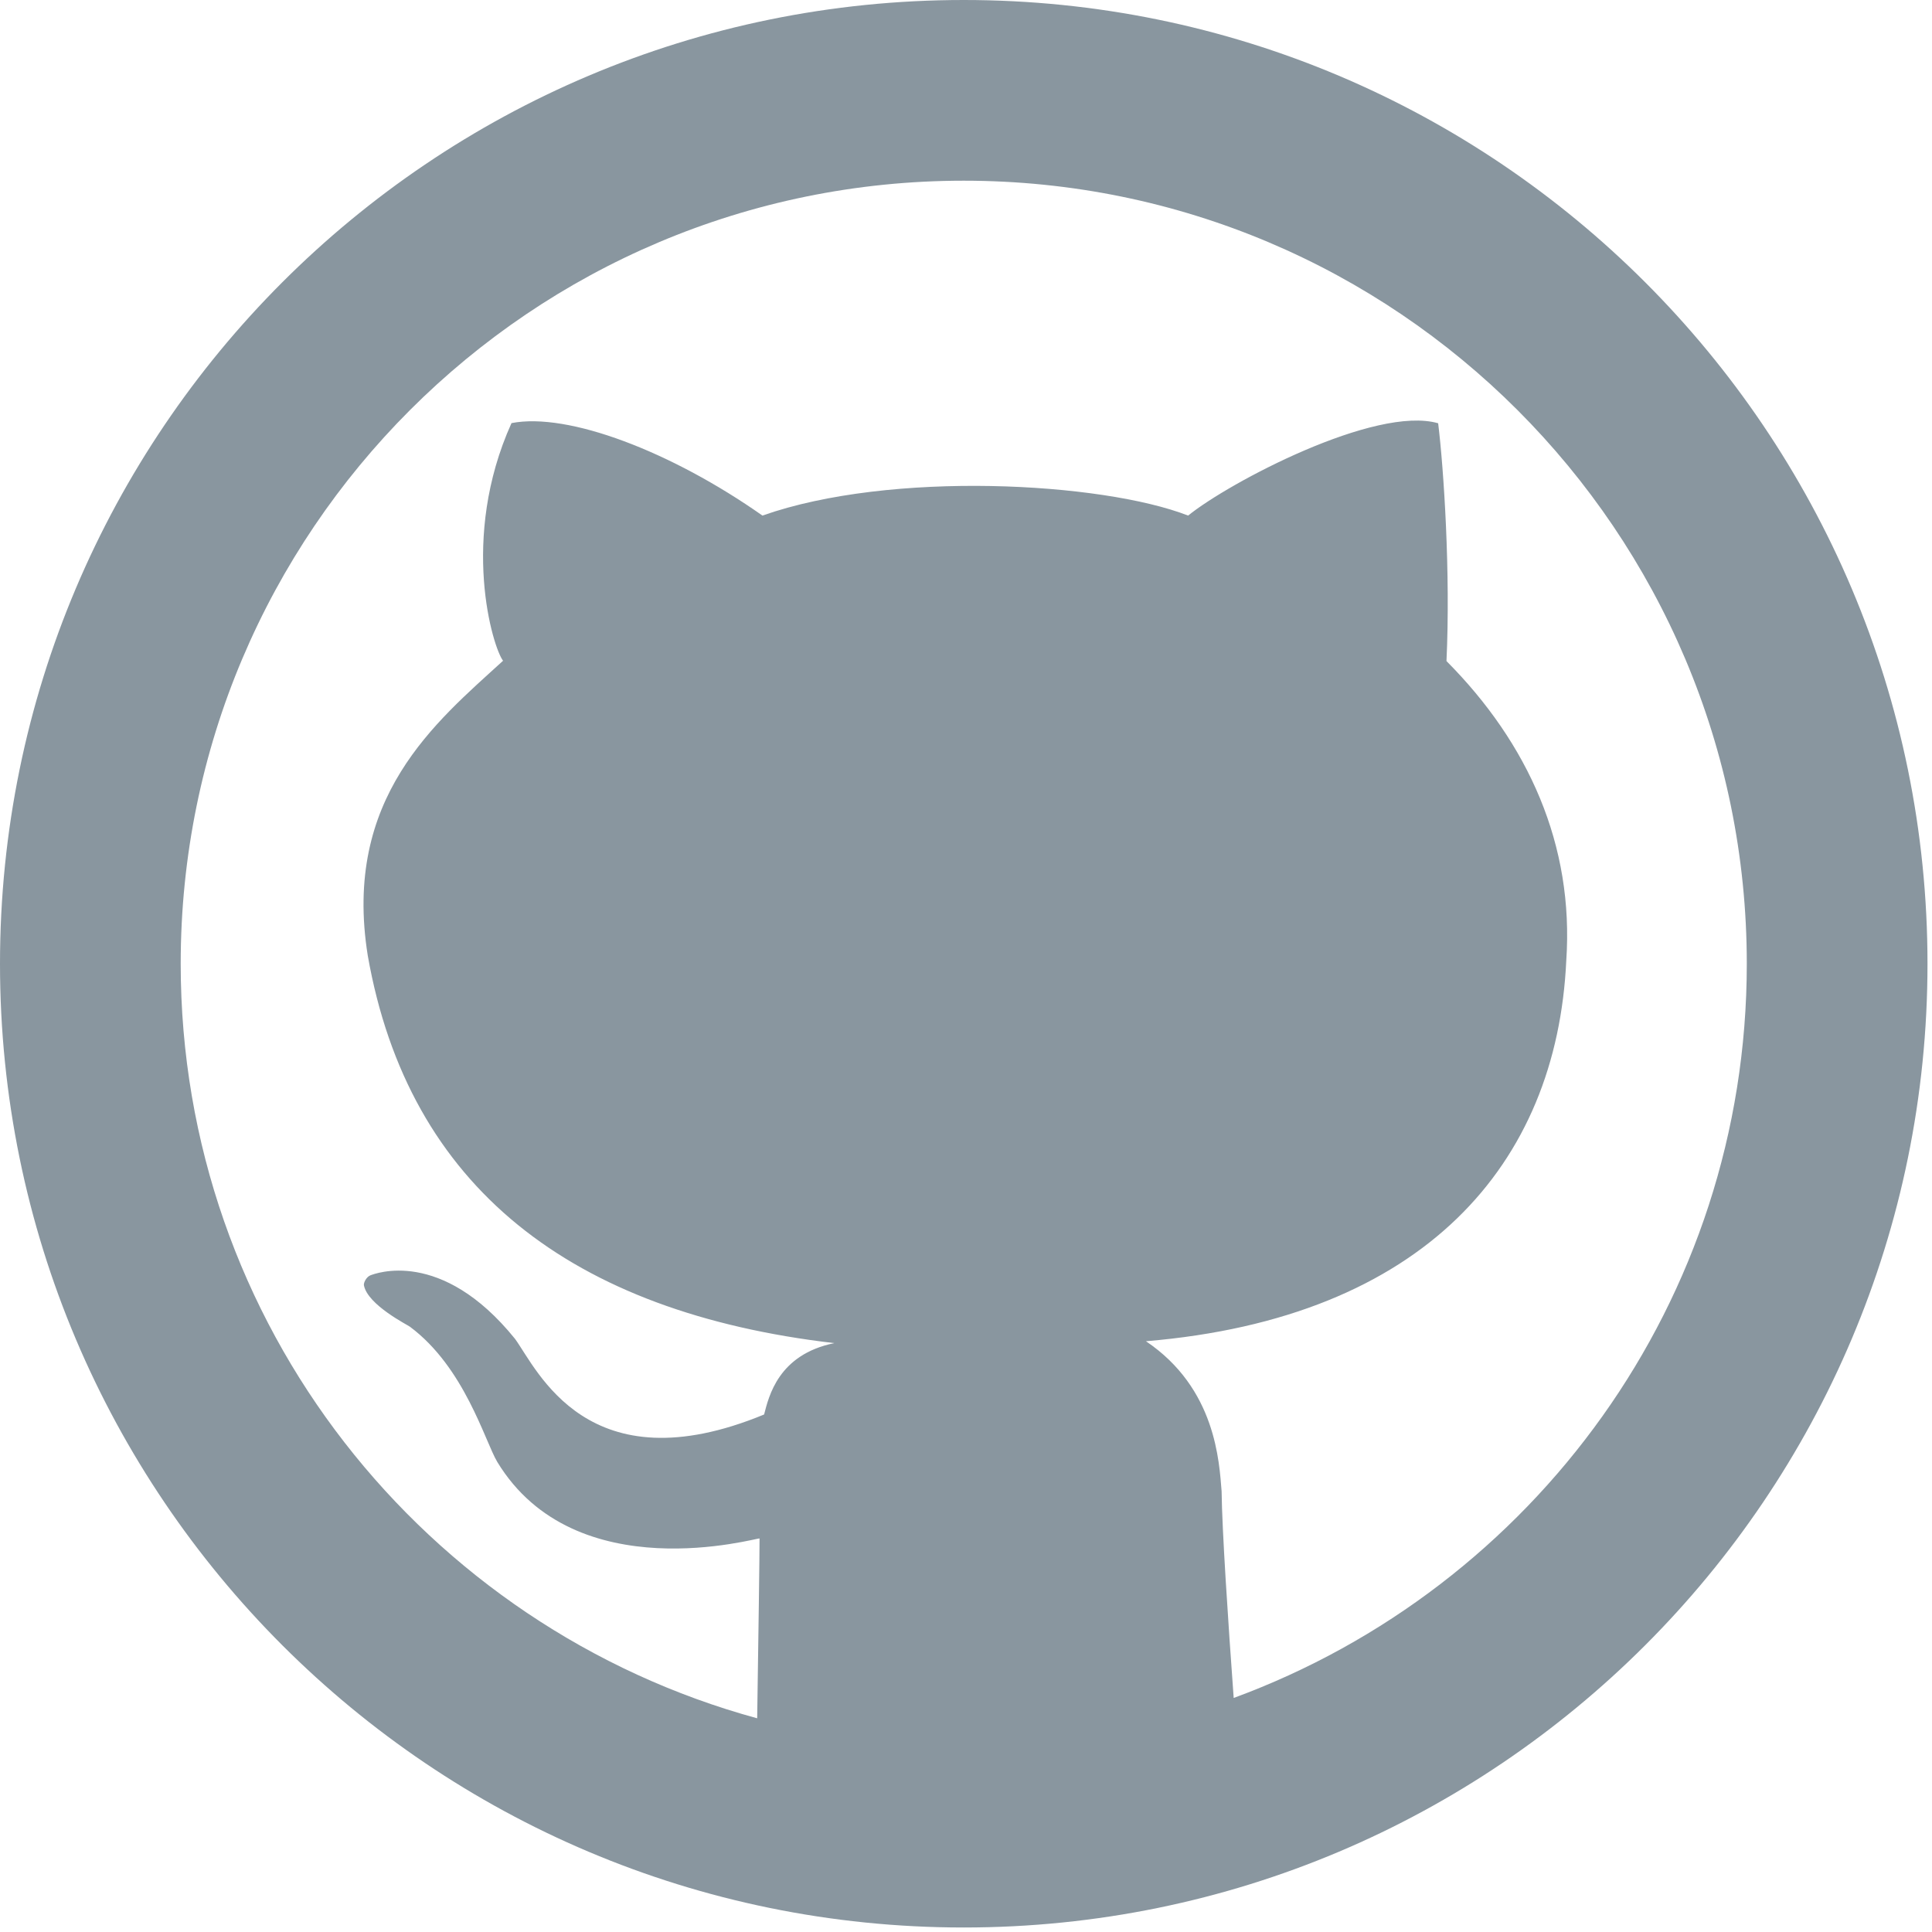 <?xml version="1.0" encoding="UTF-8"?>
<svg width="36px" height="36px" viewBox="0 0 36 36" version="1.1" xmlns="http://www.w3.org/2000/svg" xmlns:xlink="http://www.w3.org/1999/xlink">
    <!-- Generator: Sketch 52.2 (67145) - http://www.bohemiancoding.com/sketch -->
    <title>github</title>
    <desc>Created with Sketch.</desc>
    <g id="Symbols" stroke="none" stroke-width="1" fill="none" fill-rule="evenodd">
        <g id="ic_works-/-tools" transform="translate(-2, -2)" fill="#89969F" fill-rule="nonzero">
            <g id="github">
                <g transform="translate(2, 2)">
                    <path d="M17.958,0 C8.041,0 0,8.041 0,17.958 C0,27.877 8.041,35.916 17.958,35.916 C27.875,35.916 35.916,27.877 35.916,17.958 C35.916,8.041 27.875,0 17.958,0 Z M22.988,31.639 C22.885,30.233 22.77,28.493 22.763,27.788 C22.718,27.247 22.66,25.871 21.353,24.992 C26.54,24.558 29.008,21.691 29.185,17.903 C29.333,15.746 28.476,13.849 26.953,12.318 C27.03,10.681 26.903,8.74 26.798,7.887 C25.628,7.55 22.901,8.99 22.139,9.607 C20.532,8.982 16.598,8.764 14.207,9.607 C12.512,8.415 10.583,7.678 9.531,7.884 C8.56,10.035 9.184,12.069 9.374,12.312 C8.124,13.454 6.38,14.86 6.853,17.807 C7.613,22.127 10.652,24.457 15.546,25.027 C14.502,25.24 14.326,26.019 14.238,26.357 C10.952,27.713 10.013,25.52 9.597,24.948 C8.218,23.241 6.98,23.736 6.904,23.763 C6.83,23.79 6.773,23.898 6.781,23.949 C6.851,24.318 7.602,24.691 7.639,24.722 C8.657,25.48 9.034,26.851 9.266,27.241 C10.726,29.642 14.121,28.647 14.153,28.667 C14.155,28.877 14.13,30.643 14.109,32.018 C7.921,30.328 3.367,24.682 3.367,17.958 C3.367,9.899 9.899,3.367 17.958,3.367 C26.017,3.367 32.549,9.899 32.549,17.958 C32.549,24.247 28.565,29.588 22.988,31.639 Z" id="Shape"></path>
                </g>
            </g>
        </g>
    </g>
</svg>